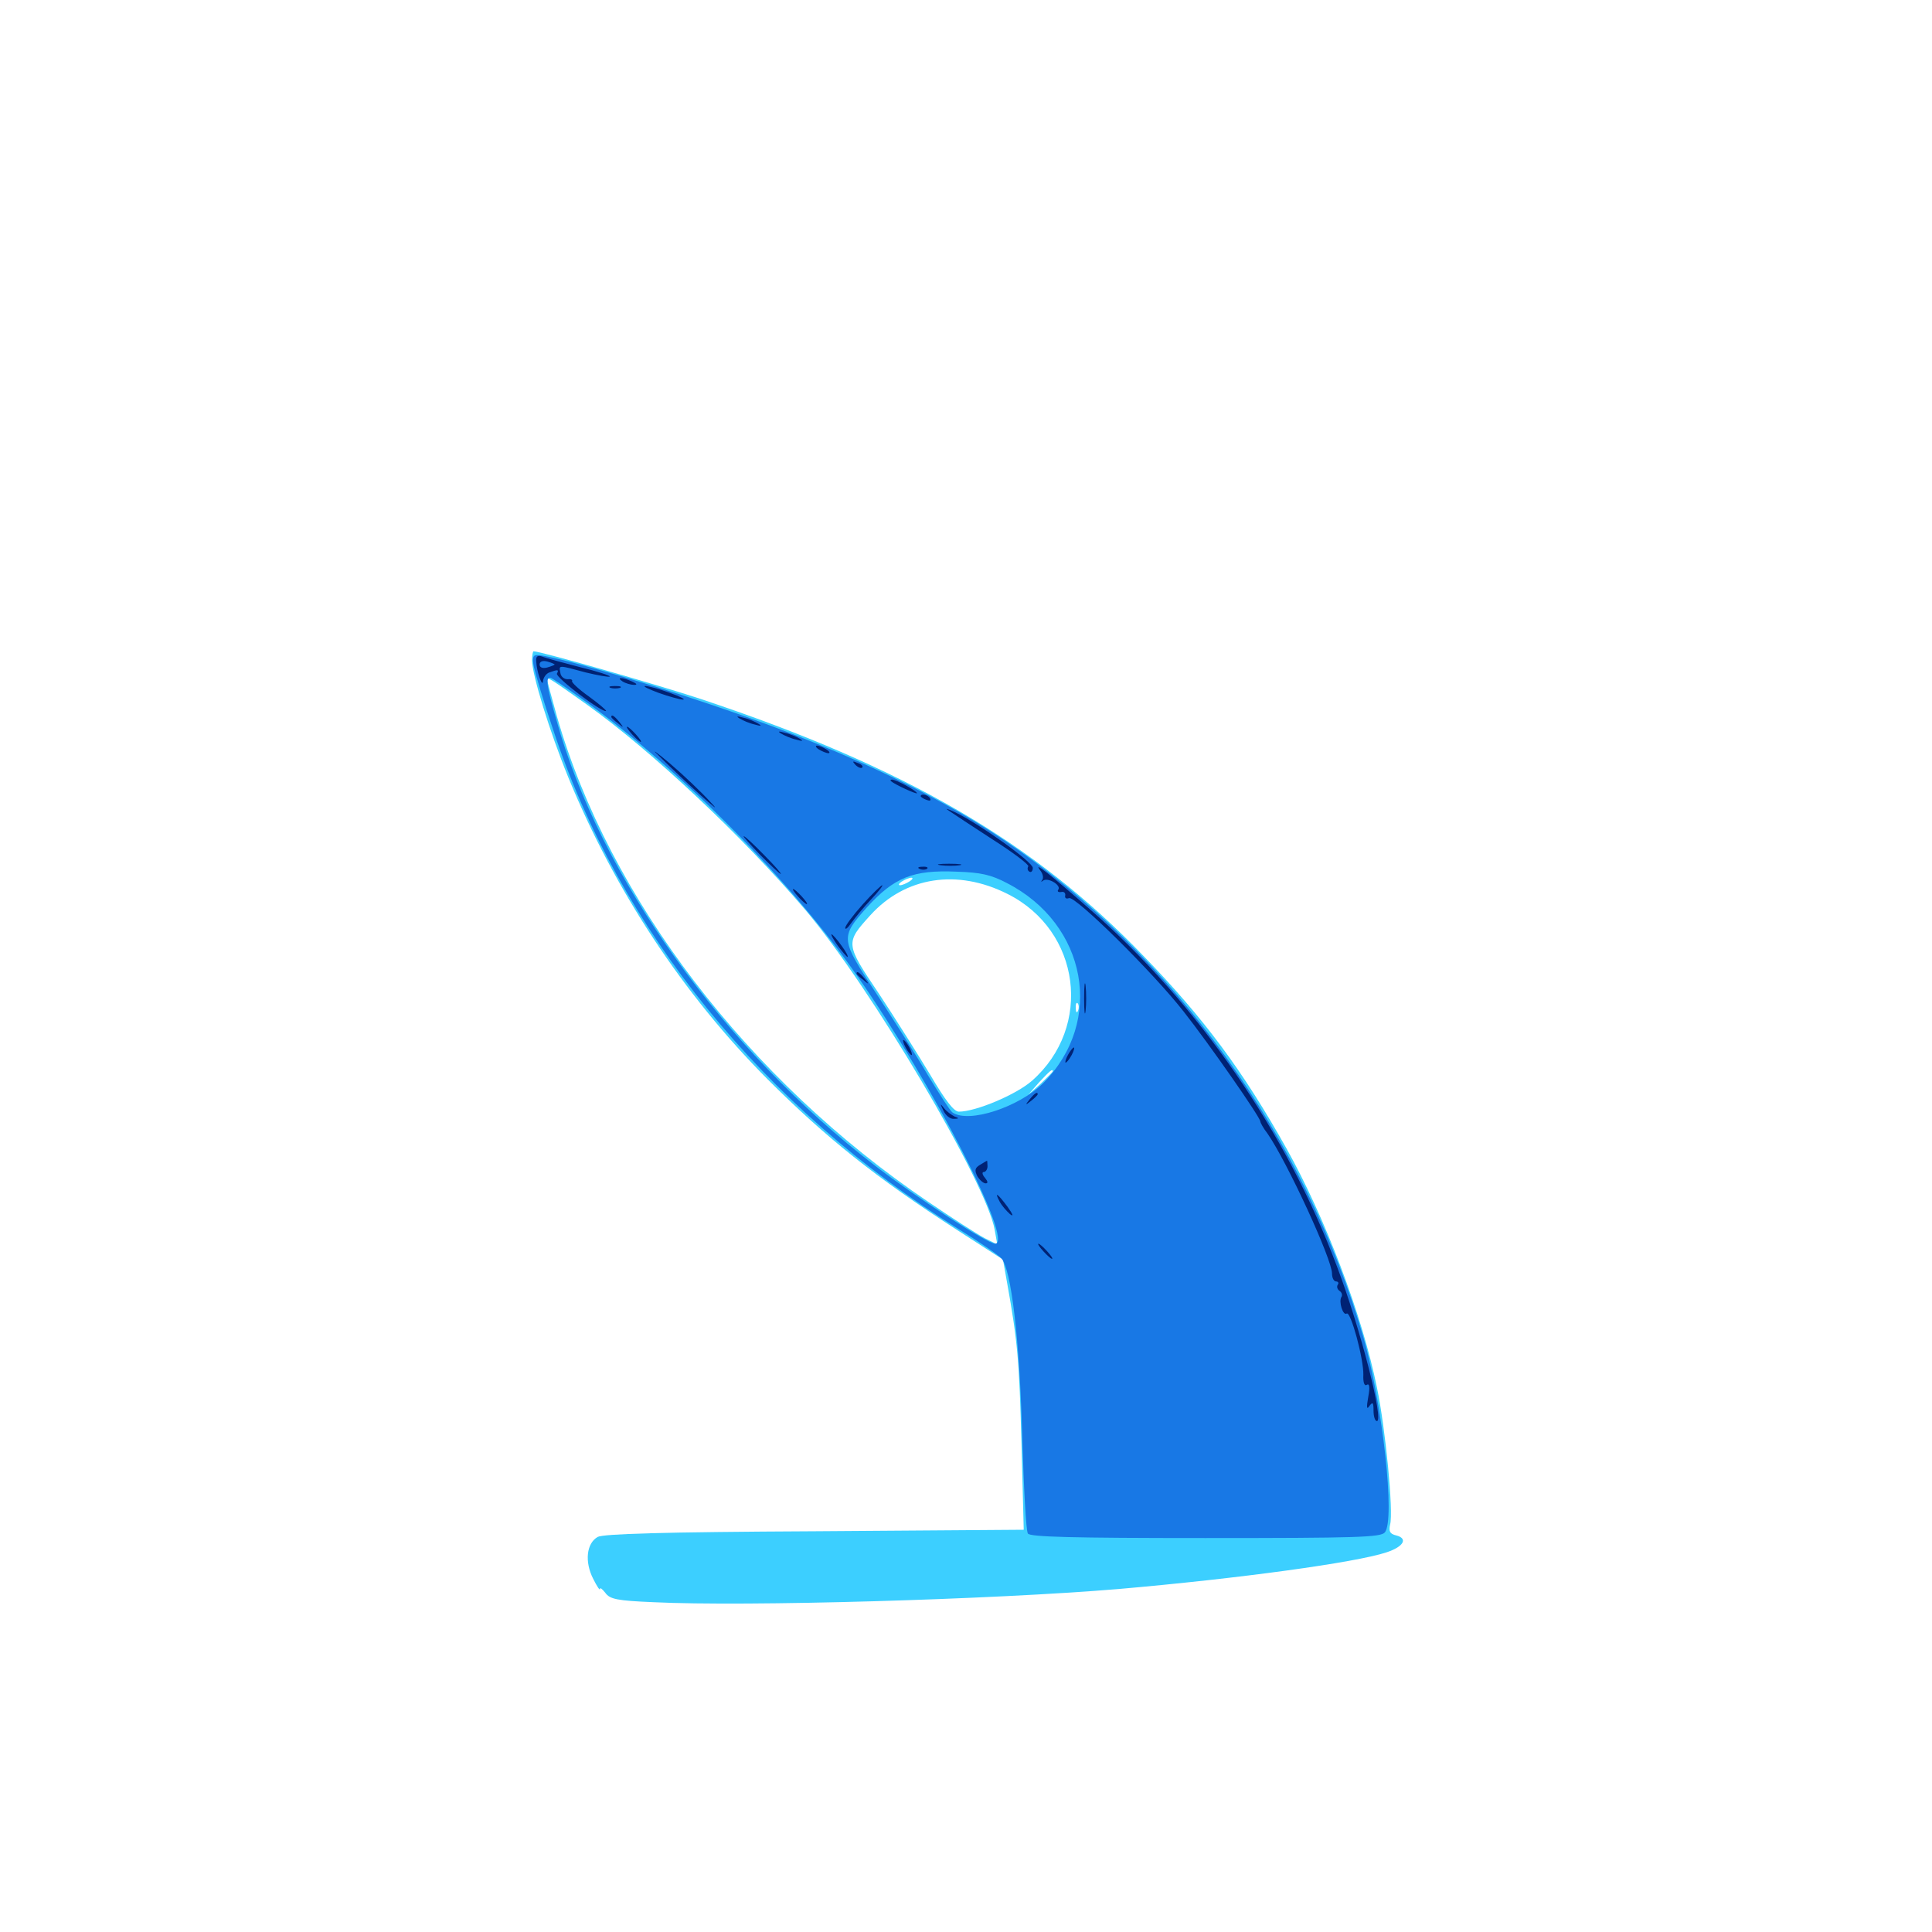 <svg xmlns="http://www.w3.org/2000/svg" viewBox="0 -1000 1000 1000">
	<path fill="#3ccfff" d="M275.391 -658.203C275.391 -650.781 284.57 -621.094 294.141 -597.656C318.164 -539.062 353.711 -485.156 397.266 -441.406C427.539 -411.133 453.125 -390.625 495.508 -363.281L519.141 -348.047L521.289 -335.938C526.758 -305.469 527.539 -295.703 528.711 -253.32L529.883 -208.203L421.68 -207.422C341.992 -207.031 312.305 -206.055 309.375 -204.492C303.516 -201.172 302.539 -191.602 307.031 -182.812C308.984 -178.906 310.547 -176.562 310.547 -177.539C310.547 -178.516 311.719 -177.539 313.281 -175.586C315.625 -172.266 319.336 -171.484 338.281 -170.703C385.938 -168.359 513.867 -172.07 579.102 -177.539C641.797 -183.008 701.562 -191.211 717.578 -196.484C726.562 -199.414 728.906 -203.711 722.656 -205.273C719.336 -206.055 718.75 -207.422 719.531 -210.938C721.289 -217.578 717.188 -260.352 712.695 -281.836C705.078 -319.336 685.938 -369.727 665.82 -405.664C643.359 -445.703 623.242 -472.852 591.992 -505.078C535.156 -564.258 468.164 -603.125 362.5 -638.281C340.625 -645.508 279.883 -662.891 276.172 -662.891C275.781 -662.891 275.391 -660.742 275.391 -658.203ZM303.711 -635.352C337.109 -611.523 384.18 -567.383 416.797 -529.102C450.781 -489.062 510.547 -387.891 514.844 -363.477L516.211 -355.859L509.57 -359.18C505.859 -361.133 492.773 -369.531 480.469 -377.93C387.109 -441.016 315.234 -535.156 288.281 -629.102C285.547 -638.867 283.203 -647.656 283.203 -648.242C283.203 -649.805 284.961 -648.633 303.711 -635.352ZM495.508 -548.438C496.289 -549.023 495.117 -549.609 492.969 -549.414C490.82 -549.414 490.234 -548.828 491.797 -548.242C493.164 -547.656 494.922 -547.852 495.508 -548.438ZM479.883 -546.484C480.664 -547.07 479.492 -547.656 477.344 -547.461C475.195 -547.461 474.609 -546.875 476.172 -546.289C477.539 -545.703 479.297 -545.898 479.883 -546.484ZM470.703 -543.75C469.141 -542.773 466.992 -541.797 465.82 -541.797C464.844 -541.797 465.234 -542.773 466.797 -543.75C468.359 -544.727 470.703 -545.703 471.68 -545.703C472.852 -545.703 472.266 -544.727 470.703 -543.75ZM521.484 -537.305C559.375 -518.359 565.82 -468.555 534.18 -440.625C525.977 -433.398 505.078 -424.609 496.289 -424.609C493.75 -424.609 489.258 -430.469 481.445 -443.75C475.195 -454.102 463.281 -473.047 454.883 -485.742C437.5 -511.523 437.5 -511.914 450.391 -526.172C468.555 -546.289 495.508 -550.391 521.484 -537.305ZM558.008 -476.953C557.422 -475.391 556.836 -475.977 556.836 -478.125C556.641 -480.273 557.227 -481.445 557.812 -480.664C558.398 -480.078 558.594 -478.32 558.008 -476.953ZM544.922 -445.508C544.922 -445.117 541.992 -442.383 538.672 -439.062L532.227 -433.398L537.891 -439.844C543.359 -445.703 544.922 -447.07 544.922 -445.508Z"/>
	<path fill="#1878e5" d="M276.367 -654.688C277.148 -651.172 281.445 -636.523 286.328 -622.266C320.312 -518.945 395.312 -426.562 496.094 -363.867C506.836 -357.227 516.797 -350.391 518.359 -348.633C523.438 -342.969 527.734 -306.445 529.102 -256.641C529.883 -230.273 531.055 -207.617 532.031 -206.25C533.008 -204.492 554.492 -203.906 623.828 -203.906C702.93 -203.906 714.648 -204.297 716.797 -206.836C722.266 -213.477 715.625 -272.852 705.859 -307.227C675.586 -411.719 607.422 -506.055 519.531 -565.234C481.836 -590.625 430.273 -614.453 367.773 -635.352C329.688 -648.242 284.961 -660.938 278.125 -660.938C275.781 -660.938 275.391 -659.57 276.367 -654.688ZM302.539 -637.305C352.539 -601.367 409.766 -543.555 443.945 -494.531C482.812 -438.867 525.195 -356.25 515.039 -356.25C511.133 -356.25 474.414 -380.078 453.125 -396.484C374.805 -456.445 310.156 -546.68 287.891 -627.734C282.812 -645.312 282.422 -649.219 284.766 -649.219C285.547 -649.219 293.555 -643.75 302.539 -637.305ZM521.094 -542.969C562.695 -521.68 571.875 -471.289 539.844 -439.258C527.344 -426.953 501.367 -418.359 492.969 -424.219C491.797 -425 486.328 -433.594 480.469 -443.164C474.805 -452.93 462.695 -471.875 453.711 -485.547C434.961 -514.062 434.766 -514.648 448.633 -530.273C462.891 -545.898 472.461 -549.805 495.117 -548.828C507.617 -548.438 512.891 -547.266 521.094 -542.969Z"/>
	<path fill="#002274" d="M277.539 -657.812C277.734 -652.344 280.859 -643.75 281.055 -647.461C281.25 -649.219 282.617 -651.367 284.375 -651.953C288.672 -653.516 289.453 -653.516 288.281 -651.367C287.109 -649.609 312.109 -630.664 313.672 -632.031C313.867 -632.422 309.961 -635.742 304.883 -639.453C299.609 -643.164 295.703 -646.875 296.094 -647.461C296.484 -648.242 295.312 -648.633 293.75 -648.438C291.992 -648.438 290.234 -649.805 290.039 -651.758C289.258 -655.859 288.672 -655.859 303.125 -651.953C309.57 -650.391 315.234 -649.414 315.625 -649.805C316.211 -650.195 309.18 -652.539 300.195 -654.688C291.211 -657.031 282.422 -659.375 280.664 -660.156C278.32 -660.938 277.344 -660.352 277.539 -657.812ZM287.109 -656.055C287.109 -655.859 285.352 -655.078 283.203 -654.492C280.859 -653.906 279.297 -654.492 279.297 -656.055C279.297 -657.617 280.859 -658.203 283.203 -657.617C285.352 -657.031 287.109 -656.25 287.109 -656.055ZM322.266 -647.266C323.828 -646.289 326.562 -645.508 328.125 -645.508C330.078 -645.508 329.688 -646.094 327.148 -647.266C321.875 -649.609 318.75 -649.609 322.266 -647.266ZM316.016 -643.945C314.648 -644.531 315.625 -644.922 318.359 -644.922C321.094 -644.922 322.07 -644.531 320.898 -643.945C319.531 -643.555 317.188 -643.555 316.016 -643.945ZM340.82 -641.406C346.289 -639.453 351.953 -637.891 353.516 -637.891C355.078 -637.891 352.148 -639.453 346.68 -641.406C341.406 -643.359 335.547 -644.922 333.984 -644.922C332.422 -644.922 335.547 -643.359 340.82 -641.406ZM316.406 -628.906C316.406 -628.516 317.969 -626.953 319.922 -625.586C322.852 -623.047 323.047 -623.242 320.508 -626.367C317.969 -629.492 316.406 -630.469 316.406 -628.906ZM382.812 -628.125C384.375 -627.148 387.891 -625.586 390.625 -625C393.945 -624.023 394.531 -624.219 392.578 -625.391C391.016 -626.367 387.5 -627.93 384.766 -628.516C381.445 -629.492 380.859 -629.297 382.812 -628.125ZM327.148 -619.922C329.102 -617.773 331.055 -616.016 331.641 -616.016C332.227 -616.016 331.055 -617.773 329.102 -619.922C327.148 -622.07 325.195 -623.828 324.609 -623.828C324.023 -623.828 325.195 -622.07 327.148 -619.922ZM404.297 -620.312C405.859 -619.336 409.375 -617.773 412.109 -617.188C415.43 -616.211 416.016 -616.406 414.062 -617.578C412.5 -618.555 408.984 -620.117 406.25 -620.703C402.93 -621.68 402.344 -621.484 404.297 -620.312ZM339.844 -609.961C354.297 -595.508 376.758 -575.391 368.164 -584.375C362.891 -590.234 353.125 -599.414 346.68 -604.883C340.234 -610.352 337.109 -612.5 339.844 -609.961ZM423.828 -612.109C425.391 -611.133 427.734 -610.156 428.711 -610.156C429.883 -610.156 429.297 -611.133 427.734 -612.109C426.172 -613.086 424.023 -614.062 422.852 -614.062C421.875 -614.062 422.266 -613.086 423.828 -612.109ZM442.773 -604.102C444.141 -602.734 445.703 -602.148 446.289 -602.734C446.875 -603.32 445.898 -604.492 443.945 -605.078C441.211 -606.25 441.016 -606.055 442.773 -604.102ZM461.133 -595.703C463.086 -593.945 474.609 -588.672 474.609 -589.453C474.609 -590.625 463.867 -596.484 461.719 -596.484C460.938 -596.484 460.742 -596.094 461.133 -595.703ZM476.562 -587.891C476.562 -589.453 480.273 -588.672 481.445 -586.719C482.031 -585.547 481.25 -585.352 479.688 -585.938C477.93 -586.523 476.562 -587.5 476.562 -587.891ZM491.016 -580.469C492.969 -579.102 503.32 -572.266 513.867 -565.43C524.609 -558.594 532.812 -552.344 532.227 -551.562C531.641 -550.586 531.836 -549.414 532.812 -548.828C533.789 -548.242 534.57 -549.219 534.57 -550.781C534.57 -553.906 506.836 -573.633 494.141 -579.688C490.43 -581.445 488.867 -581.836 491.016 -580.469ZM393.555 -557.422C398.828 -552.148 403.516 -547.656 404.102 -547.656C404.688 -547.656 400.781 -552.148 395.508 -557.422C390.234 -562.891 385.547 -567.188 384.961 -567.188C384.375 -567.188 388.281 -562.891 393.555 -557.422ZM486.914 -552.148C483.789 -552.539 485.938 -552.93 491.211 -552.93C496.68 -552.93 499.023 -552.539 496.68 -552.148C494.141 -551.758 489.844 -551.758 486.914 -552.148ZM476.172 -550.195C474.609 -550.781 475.195 -551.367 477.344 -551.367C479.492 -551.562 480.664 -550.977 479.883 -550.391C479.297 -549.805 477.539 -549.609 476.172 -550.195ZM538.477 -549.414C539.844 -547.656 540.234 -545.508 539.453 -544.531C538.672 -543.555 538.867 -543.359 539.844 -544.141C542.188 -546.094 549.219 -541.992 547.852 -539.648C547.07 -538.672 547.656 -538.086 549.219 -538.281C550.586 -538.672 551.562 -537.891 551.367 -536.523C550.977 -535.156 551.953 -534.57 553.32 -535.156C556.641 -536.328 596.875 -496.68 612.695 -476.367C625.781 -459.766 652.344 -421.68 652.344 -419.531C652.344 -418.945 653.906 -416.016 656.055 -413.281C666.211 -398.633 689.453 -348.242 689.453 -340.82C689.453 -338.477 690.43 -336.719 691.602 -336.719C692.578 -336.719 693.164 -335.938 692.383 -334.961C691.797 -333.984 692.188 -332.617 693.359 -331.836C694.531 -331.055 694.922 -329.688 694.336 -328.711C692.773 -326.367 695.117 -318.75 697.07 -320.117C699.219 -321.289 705.859 -296.484 705.664 -288.477C705.469 -284.375 706.25 -282.422 707.422 -283.203C708.789 -284.18 709.18 -282.031 708.203 -276.953C707.227 -271.484 707.422 -270.117 708.789 -272.266C710.547 -274.609 710.938 -274.023 710.938 -269.922C710.938 -266.797 711.719 -264.453 712.695 -264.453C716.406 -264.453 704.102 -312.695 691.992 -344.531C665.82 -414.258 620.312 -480.078 564.648 -528.906C543.75 -547.266 534.18 -554.883 538.477 -549.414ZM446.484 -531.836C441.602 -526.367 437.5 -520.898 437.5 -519.727C437.5 -518.555 438.867 -519.727 440.625 -522.266C442.578 -525 447.07 -530.469 450.977 -534.57C454.688 -538.477 457.227 -541.797 456.641 -541.797C456.055 -541.797 451.367 -537.305 446.484 -531.836ZM413.086 -535.938C415.039 -533.789 416.992 -532.031 417.578 -532.031C418.164 -532.031 416.992 -533.789 415.039 -535.938C413.086 -538.086 411.133 -539.844 410.547 -539.844C409.961 -539.844 411.133 -538.086 413.086 -535.938ZM433.594 -510.547C435.938 -507.422 438.281 -504.688 438.672 -504.688C439.258 -504.688 437.891 -507.422 435.547 -510.547C433.203 -513.867 430.859 -516.406 430.469 -516.406C429.883 -516.406 431.25 -513.867 433.594 -510.547ZM443.359 -496.094C443.359 -495.703 444.922 -494.141 446.875 -492.773C449.805 -490.234 450 -490.43 447.461 -493.555C444.922 -496.68 443.359 -497.656 443.359 -496.094ZM561.133 -483.203C561.133 -476.172 561.523 -473.438 561.914 -476.953C562.305 -480.273 562.305 -486.133 561.914 -489.648C561.523 -492.969 561.133 -490.234 561.133 -483.203ZM468.75 -457.812C469.922 -455.664 471.289 -453.906 471.875 -453.906C472.266 -453.906 471.875 -455.664 470.703 -457.812C469.531 -459.961 468.164 -461.719 467.578 -461.719C467.188 -461.719 467.578 -459.961 468.75 -457.812ZM552.734 -453.906C551.562 -451.758 551.172 -450 551.562 -450C552.148 -450 553.516 -451.758 554.688 -453.906C555.859 -456.055 556.25 -457.812 555.859 -457.812C555.273 -457.812 553.906 -456.055 552.734 -453.906ZM533.008 -431.055C530.469 -427.93 530.664 -427.734 533.789 -430.273C535.547 -431.641 537.109 -433.203 537.109 -433.594C537.109 -435.156 535.547 -434.18 533.008 -431.055ZM488.281 -425.195C489.453 -422.656 491.797 -420.703 493.75 -420.898C496.484 -420.898 496.484 -421.289 494.141 -422.07C492.578 -422.852 490.039 -424.609 488.672 -426.367C486.523 -429.102 486.523 -428.906 488.281 -425.195ZM507.227 -397.07C504.688 -395.508 504.297 -394.336 505.859 -391.211C507.031 -389.258 508.984 -387.5 510.156 -387.5C511.523 -387.5 511.328 -388.477 509.766 -390.43C508.398 -391.992 508.203 -393.359 509.18 -393.359C510.156 -393.359 511.133 -394.727 511.133 -396.289C511.133 -397.852 510.938 -399.219 510.938 -399.219C510.742 -399.219 509.18 -398.242 507.227 -397.07ZM517.383 -378.125C518.359 -376.172 520.898 -373.242 522.656 -371.68C524.805 -369.922 524.414 -371.289 521.484 -375.391C516.406 -382.227 514.453 -383.594 517.383 -378.125ZM540.039 -352.344C541.992 -350.195 543.945 -348.438 544.531 -348.438C545.117 -348.438 543.945 -350.195 541.992 -352.344C540.039 -354.492 538.086 -356.25 537.5 -356.25C536.914 -356.25 538.086 -354.492 540.039 -352.344Z"/>
</svg>